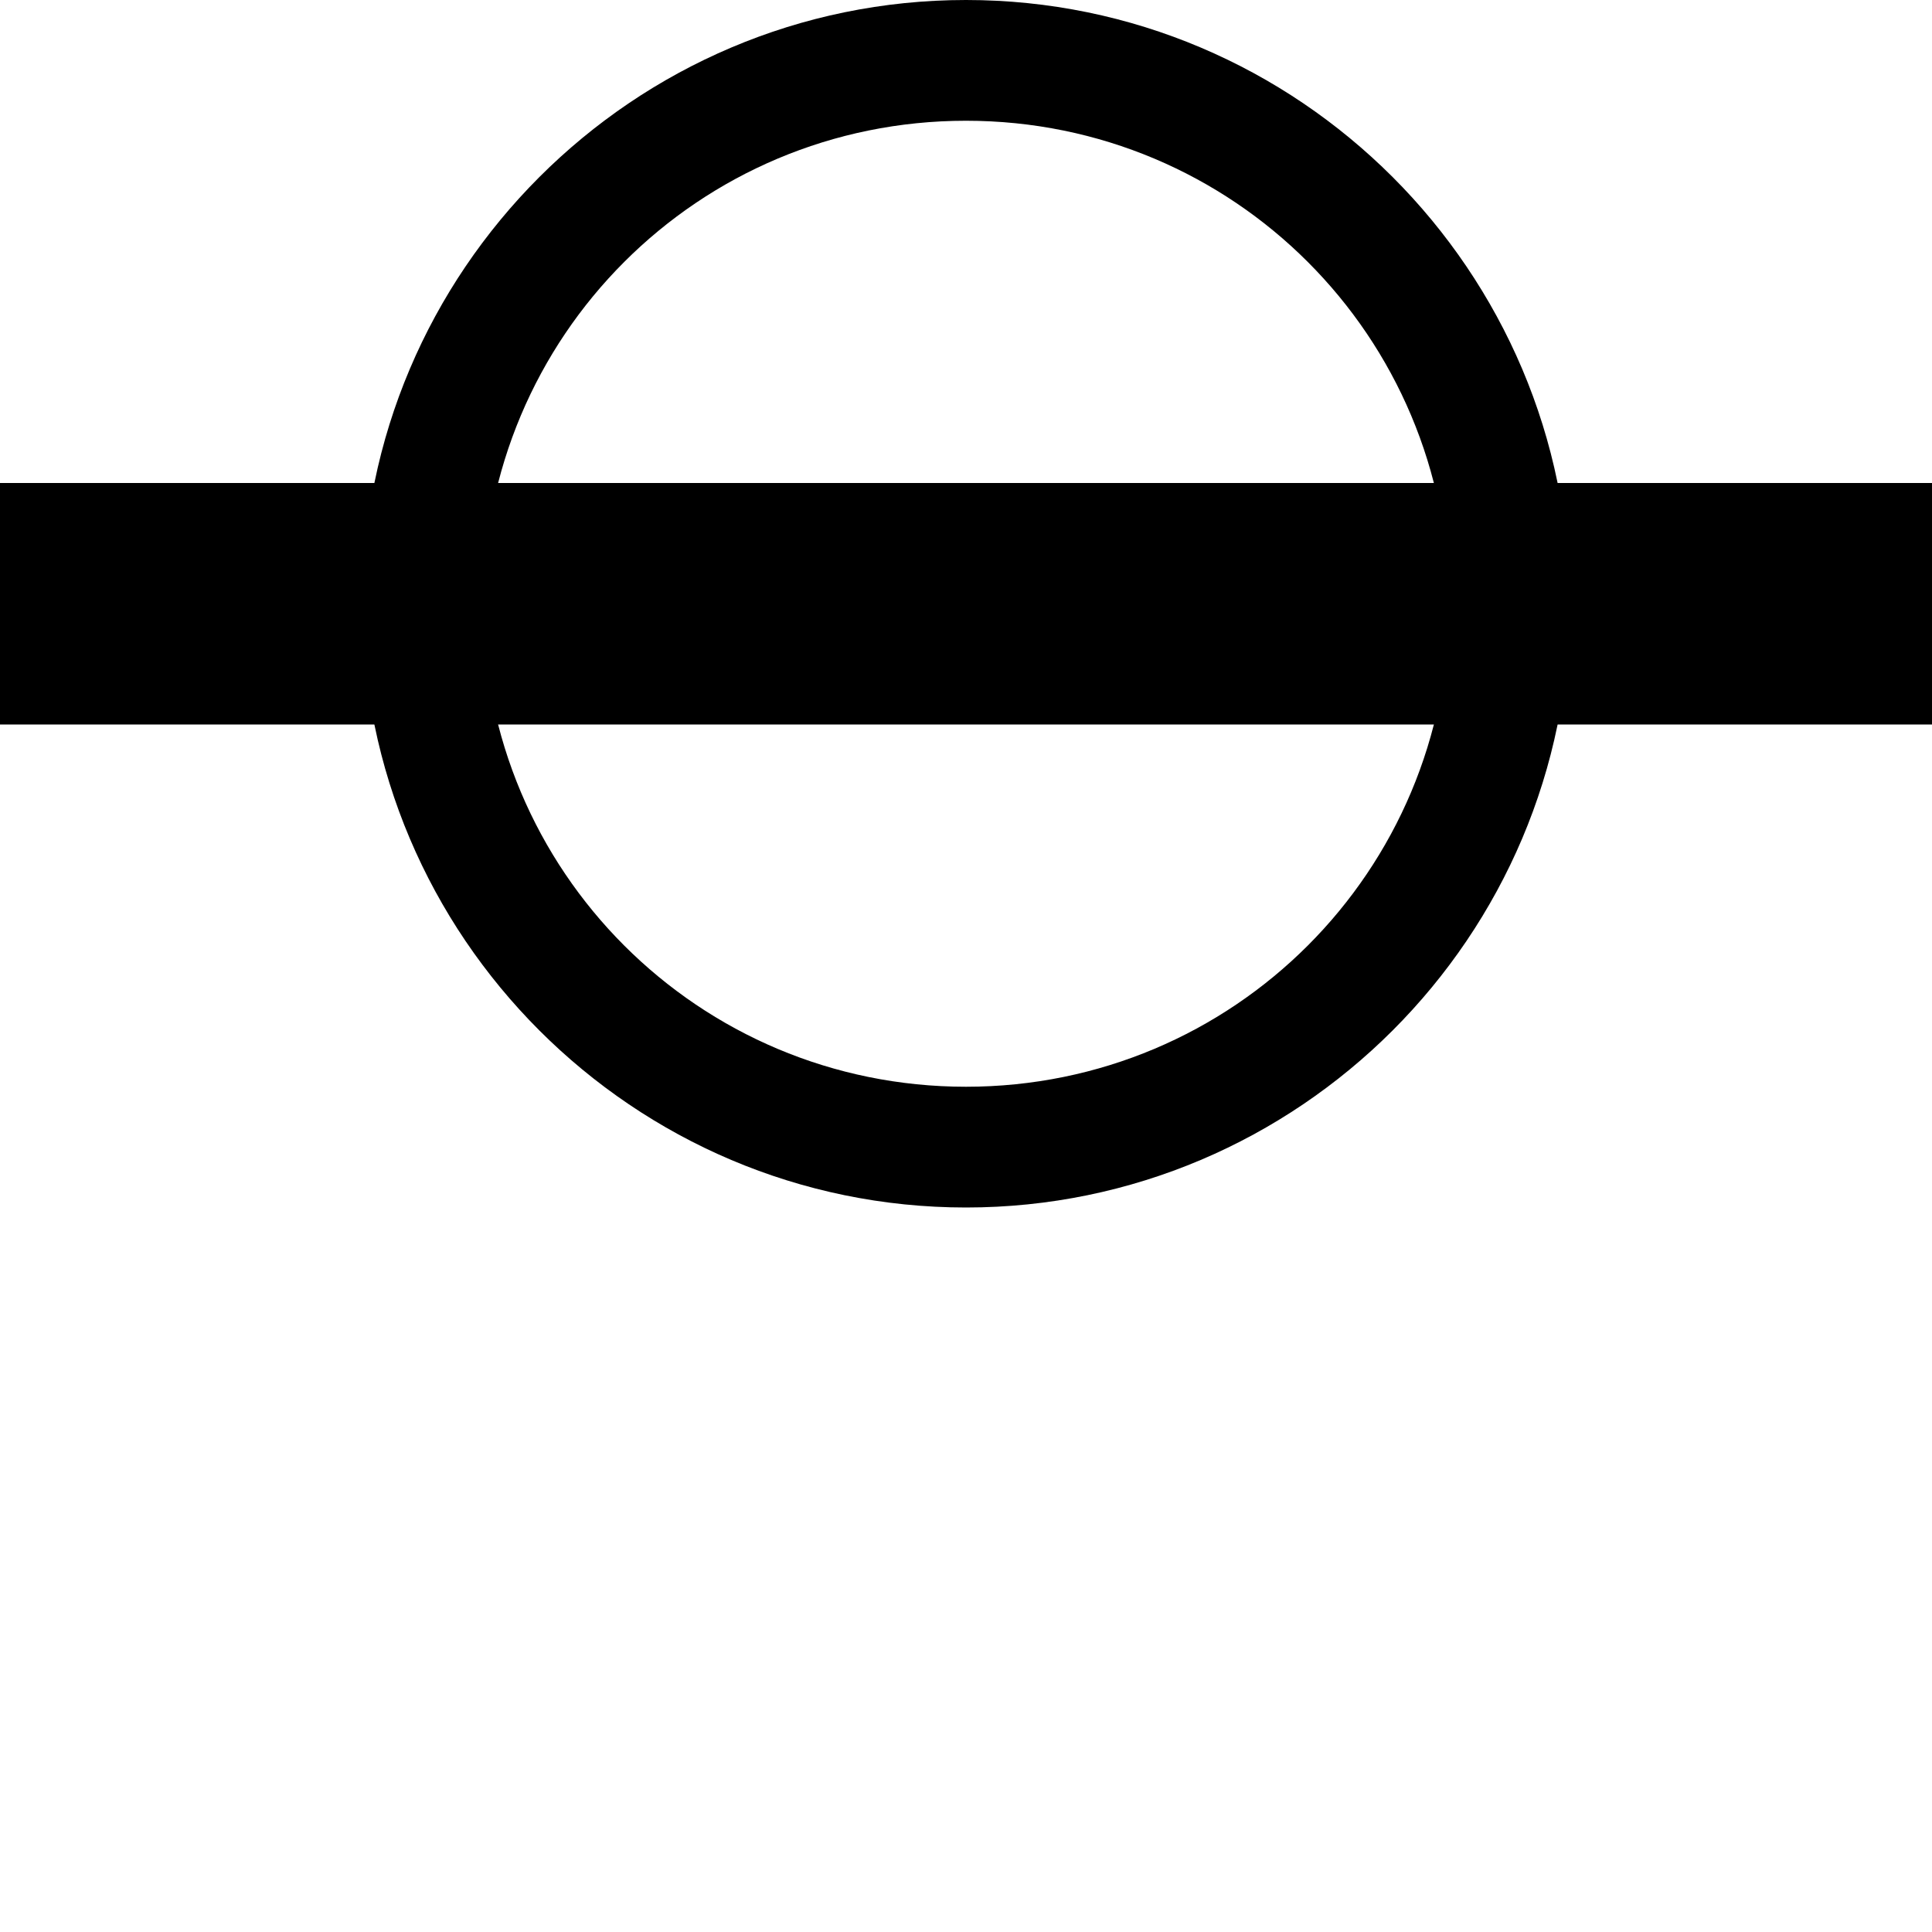 <svg version="1.1" viewBox="0 0 16 16" xmlns="http://www.w3.org/2000/svg">
 <g>
  <title>boundingbox_top</title>
  <path d="m0 0h16v16h-16z" opacity="0"/>
  <path d="m0 4h16v2h-16z"/>
  <path d="m8 0c-2.756 0-5 2.244-5 5s2.244 5 5 5c2.756 0 5-2.244 5-5s-2.244-5-5-5zm0 1c2.215 0 4 1.785 4 4s-1.785 4-4 4c-2.215 0-4-1.785-4-4s1.785-4 4-4z"/>
 </g>
</svg>
